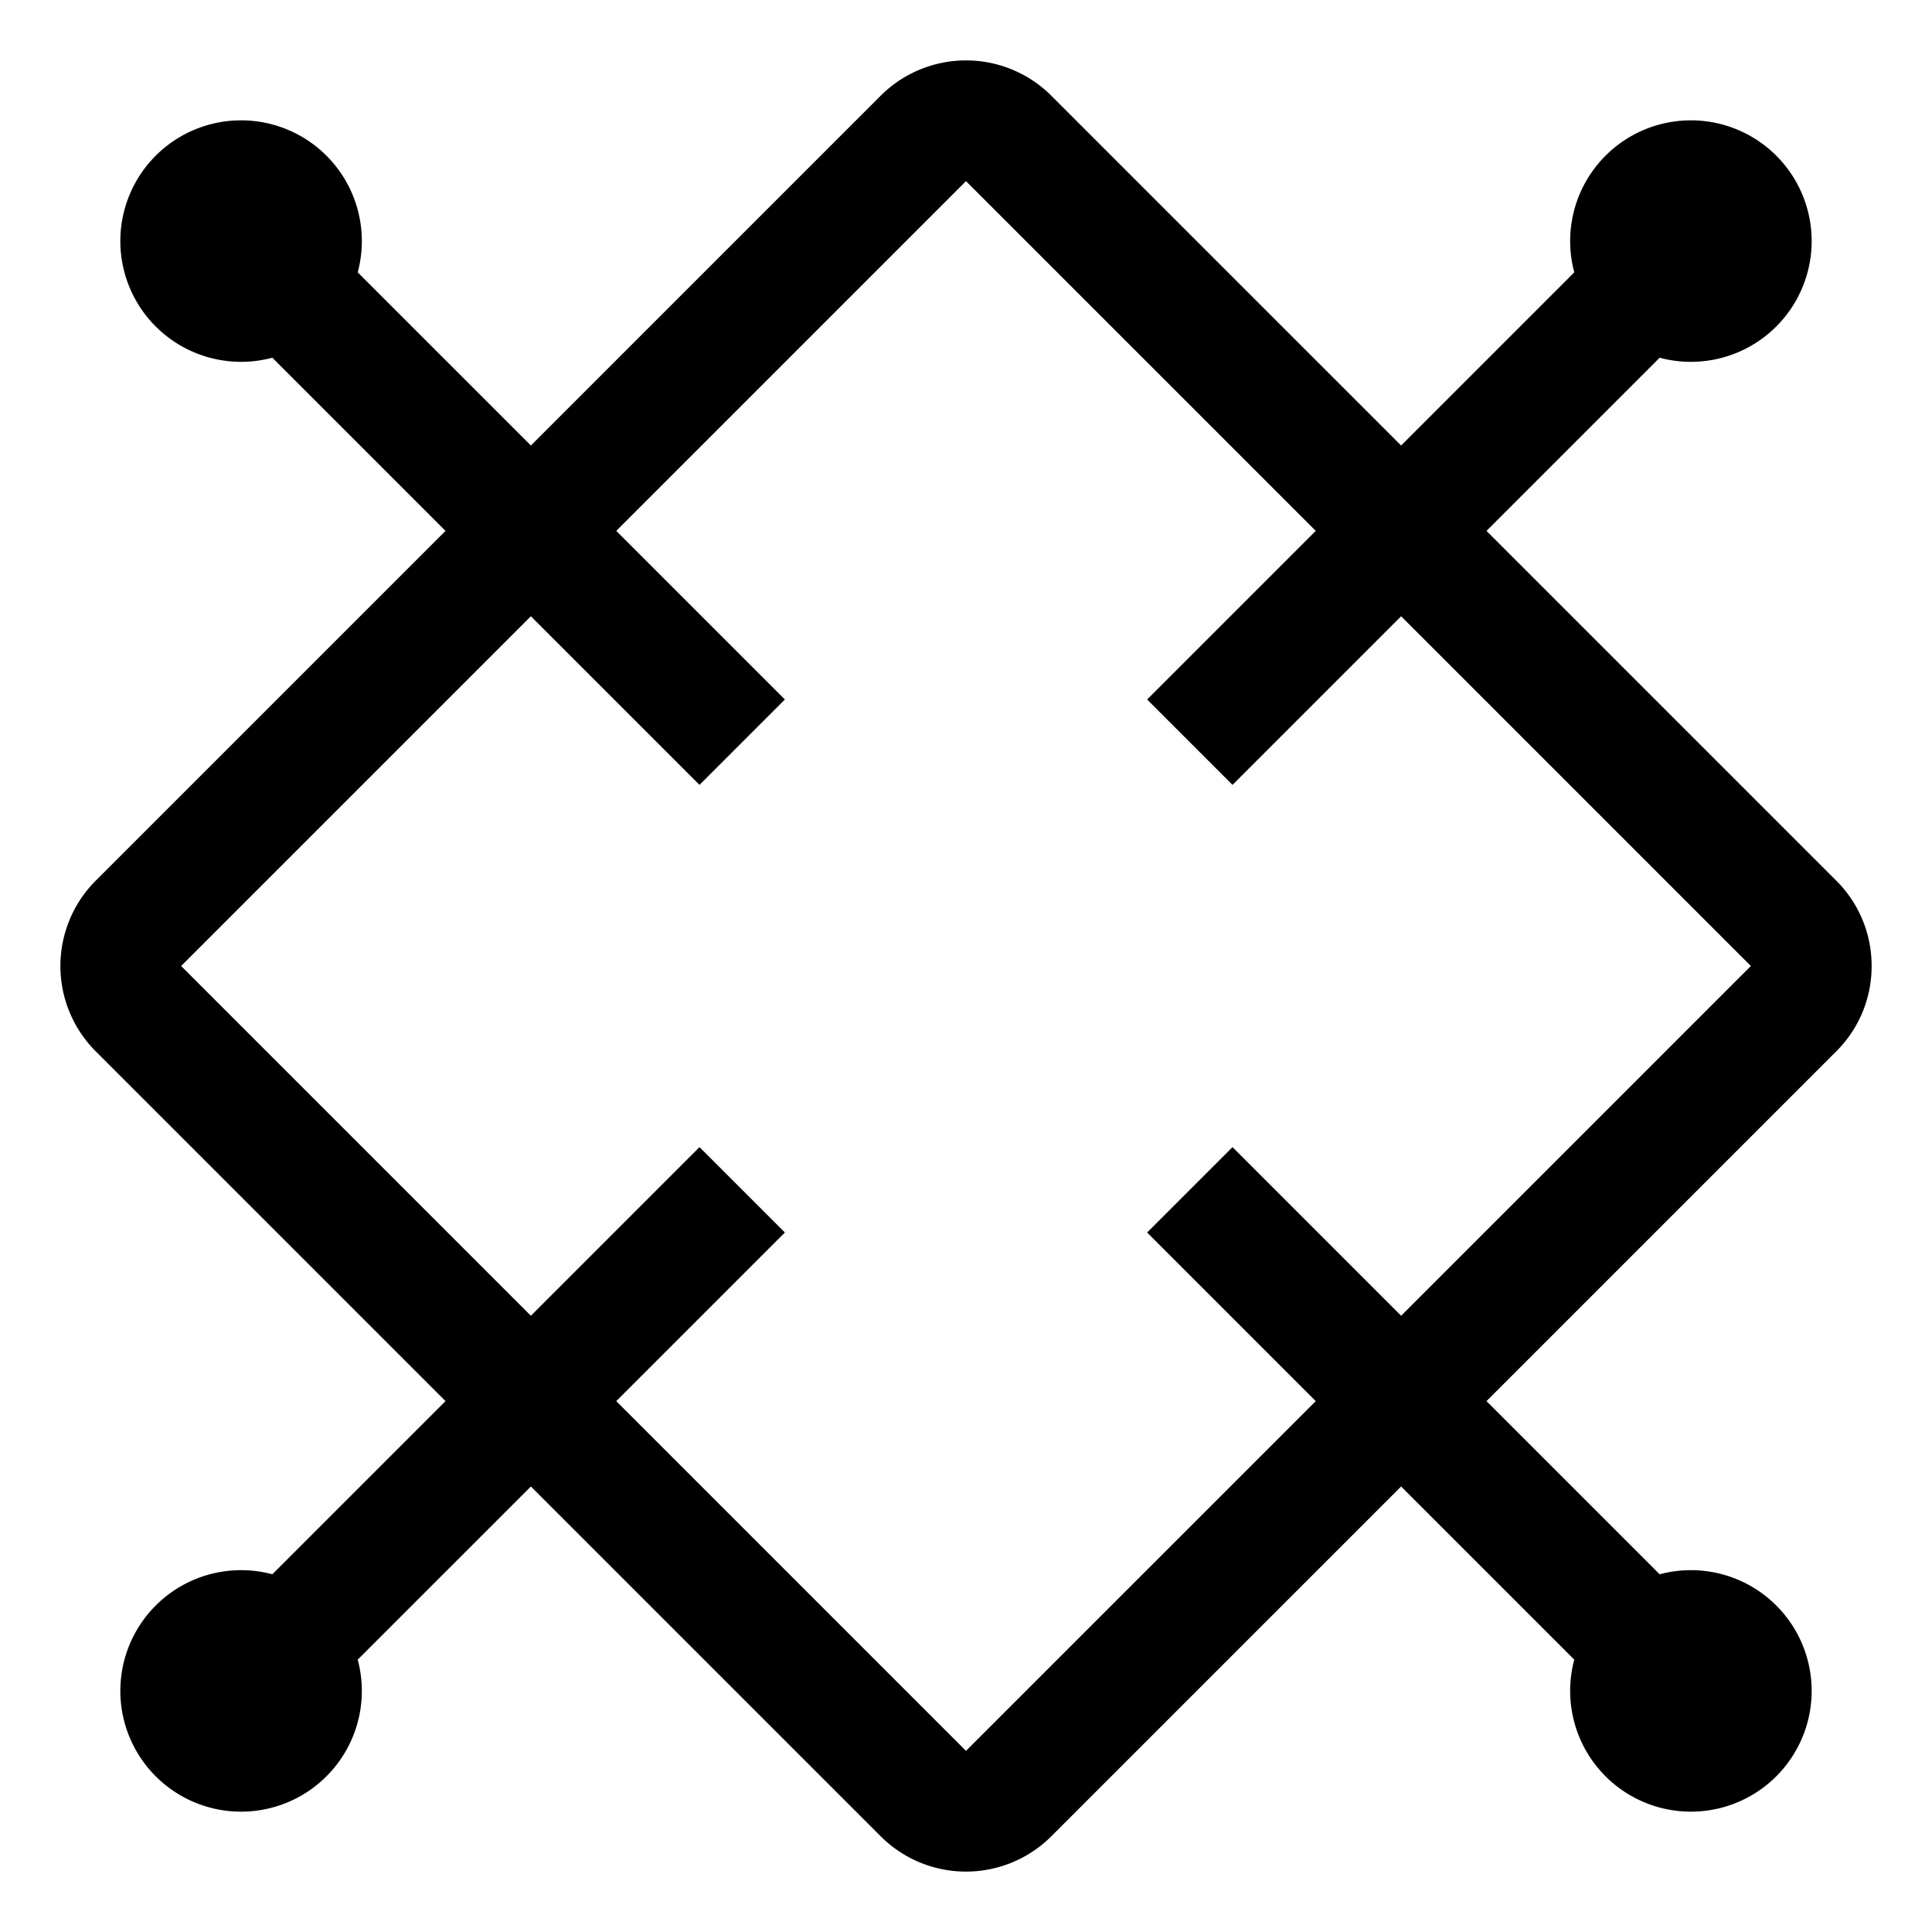 <svg id="icon" xmlns="http://www.w3.org/2000/svg" width="32" height="32" viewBox="0 0 32 32">
  <defs>
    <style>
      .cls-1 {
        fill: none;
      }
    </style>
  </defs>
  <path d="M31,16a1.986,1.986,0,0,0-.586-1.414L24.621,8.793,27.489,5.925a2,2,0,1,0-1.414-1.414L23.207,7.379l-5.793-5.793a2,2,0,0,0-2.828,0L8.793,7.379,5.925,4.511A2,2,0,1,0,4.511,5.925L7.379,8.793l-5.793,5.793a2,2,0,0,0,0,2.828l5.793,5.793L4.511,26.075a2,2,0,1,0,1.414,1.414l2.868-2.868,5.793,5.793a2,2,0,0,0,2.828,0l5.793-5.793,2.868,2.868a2,2,0,1,0,1.414-1.414L24.621,23.207l5.793-5.793A1.987,1.987,0,0,0,31,16Zm-7.793,5.793L20.414,19,19,20.414l2.793,2.793L16,29l-5.793-5.793L13,20.414,11.586,19,8.793,21.793,3,16l5.793-5.793L11.586,13,13,11.586,10.207,8.793,16,3l5.793,5.793L19,11.586,20.414,13l2.793-2.793L29,16Z" transform="translate(0 0)"/>
  </svg>
